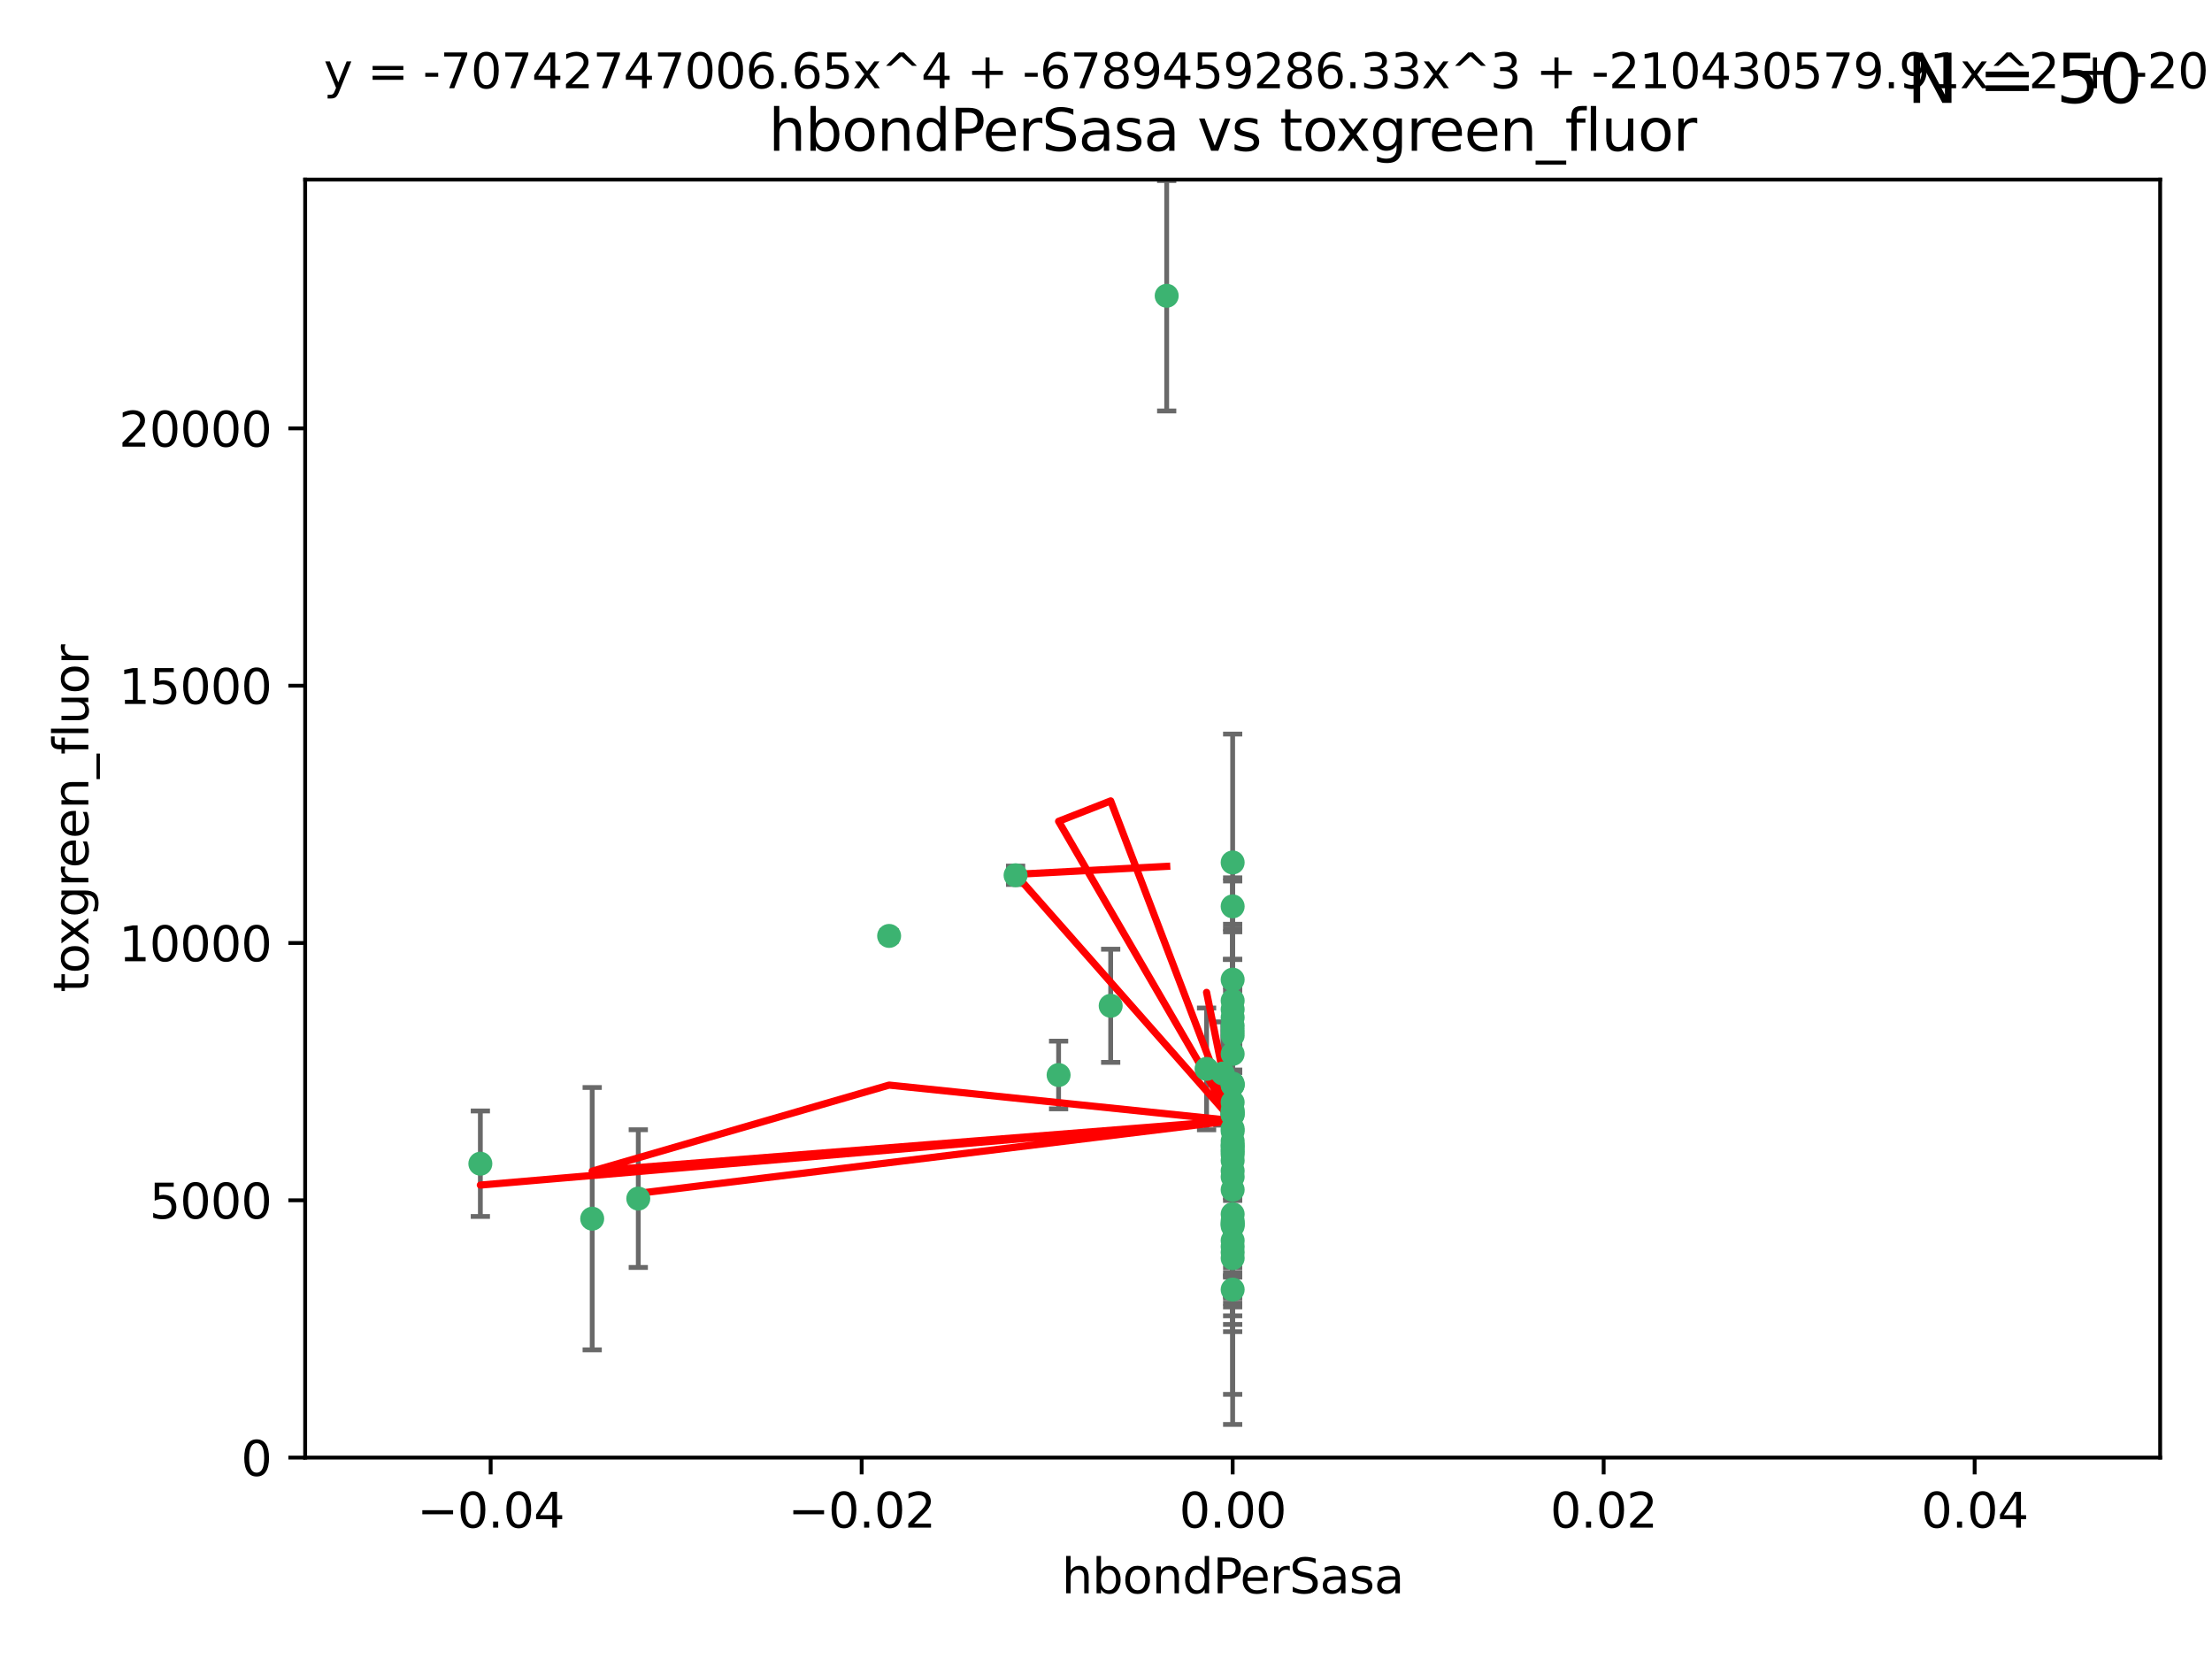 <?xml version="1.0" encoding="utf-8" standalone="no"?>
<!DOCTYPE svg PUBLIC "-//W3C//DTD SVG 1.1//EN"
  "http://www.w3.org/Graphics/SVG/1.1/DTD/svg11.dtd">
<svg xmlns:xlink="http://www.w3.org/1999/xlink" width="460.8pt" height="345.6pt" viewBox="0 0 460.8 345.6" xmlns="http://www.w3.org/2000/svg" version="1.1">
 <defs>
  <style type="text/css">*{stroke-linejoin: round; stroke-linecap: butt}</style>
 </defs>
 <g id="figure_1">
  <g id="patch_1">
   <path d="M 0 345.6 
L 460.8 345.6 
L 460.8 0 
L 0 0 
z
" style="fill: #ffffff"/>
  </g>
  <g id="axes_1">
   <g id="patch_2">
    <path d="M 63.571 303.64 
L 450 303.64 
L 450 37.411 
L 63.571 37.411 
z
" style="fill: #ffffff"/>
   </g>
   <g id="PathCollection_1">
    <defs>
     <path id="m435a06f19c" d="M 0 1.118 
C 0.297 1.118 0.581 1 0.791 0.791 
C 1 0.581 1.118 0.297 1.118 0 
C 1.118 -0.297 1 -0.581 0.791 -0.791 
C 0.581 -1 0.297 -1.118 0 -1.118 
C -0.297 -1.118 -0.581 -1 -0.791 -0.791 
C -1 -0.581 -1.118 -0.297 -1.118 0 
C -1.118 0.297 -1 0.581 -0.791 0.791 
C -0.581 1 -0.297 1.118 0 1.118 
z
" style="stroke: #3cb371"/>
    </defs>
    <g clip-path="url(#pa1c0f74e9f)">
     <use xlink:href="#m435a06f19c" x="243.043" y="61.614" style="fill: #3cb371; stroke: #3cb371"/>
     <use xlink:href="#m435a06f19c" x="211.564" y="182.332" style="fill: #3cb371; stroke: #3cb371"/>
     <use xlink:href="#m435a06f19c" x="256.786" y="260.882" style="fill: #3cb371; stroke: #3cb371"/>
     <use xlink:href="#m435a06f19c" x="256.786" y="237.705" style="fill: #3cb371; stroke: #3cb371"/>
     <use xlink:href="#m435a06f19c" x="231.375" y="209.523" style="fill: #3cb371; stroke: #3cb371"/>
     <use xlink:href="#m435a06f19c" x="220.527" y="223.946" style="fill: #3cb371; stroke: #3cb371"/>
     <use xlink:href="#m435a06f19c" x="256.786" y="247.854" style="fill: #3cb371; stroke: #3cb371"/>
     <use xlink:href="#m435a06f19c" x="185.223" y="194.97" style="fill: #3cb371; stroke: #3cb371"/>
     <use xlink:href="#m435a06f19c" x="123.366" y="253.874" style="fill: #3cb371; stroke: #3cb371"/>
     <use xlink:href="#m435a06f19c" x="256.786" y="219.551" style="fill: #3cb371; stroke: #3cb371"/>
     <use xlink:href="#m435a06f19c" x="256.786" y="254.837" style="fill: #3cb371; stroke: #3cb371"/>
     <use xlink:href="#m435a06f19c" x="256.786" y="231.332" style="fill: #3cb371; stroke: #3cb371"/>
     <use xlink:href="#m435a06f19c" x="256.786" y="235.142" style="fill: #3cb371; stroke: #3cb371"/>
     <use xlink:href="#m435a06f19c" x="256.786" y="225.726" style="fill: #3cb371; stroke: #3cb371"/>
     <use xlink:href="#m435a06f19c" x="256.786" y="255.06" style="fill: #3cb371; stroke: #3cb371"/>
     <use xlink:href="#m435a06f19c" x="256.786" y="229.629" style="fill: #3cb371; stroke: #3cb371"/>
     <use xlink:href="#m435a06f19c" x="256.786" y="214.763" style="fill: #3cb371; stroke: #3cb371"/>
     <use xlink:href="#m435a06f19c" x="256.786" y="245.158" style="fill: #3cb371; stroke: #3cb371"/>
     <use xlink:href="#m435a06f19c" x="256.786" y="243.9" style="fill: #3cb371; stroke: #3cb371"/>
     <use xlink:href="#m435a06f19c" x="256.786" y="241.77" style="fill: #3cb371; stroke: #3cb371"/>
     <use xlink:href="#m435a06f19c" x="256.786" y="240.53" style="fill: #3cb371; stroke: #3cb371"/>
     <use xlink:href="#m435a06f19c" x="256.786" y="252.93" style="fill: #3cb371; stroke: #3cb371"/>
     <use xlink:href="#m435a06f19c" x="256.786" y="215.703" style="fill: #3cb371; stroke: #3cb371"/>
     <use xlink:href="#m435a06f19c" x="256.786" y="204.074" style="fill: #3cb371; stroke: #3cb371"/>
     <use xlink:href="#m435a06f19c" x="256.786" y="225.982" style="fill: #3cb371; stroke: #3cb371"/>
     <use xlink:href="#m435a06f19c" x="256.786" y="268.646" style="fill: #3cb371; stroke: #3cb371"/>
     <use xlink:href="#m435a06f19c" x="256.786" y="238.546" style="fill: #3cb371; stroke: #3cb371"/>
     <use xlink:href="#m435a06f19c" x="256.786" y="239.903" style="fill: #3cb371; stroke: #3cb371"/>
     <use xlink:href="#m435a06f19c" x="256.786" y="188.817" style="fill: #3cb371; stroke: #3cb371"/>
     <use xlink:href="#m435a06f19c" x="256.786" y="211.954" style="fill: #3cb371; stroke: #3cb371"/>
     <use xlink:href="#m435a06f19c" x="256.786" y="235.652" style="fill: #3cb371; stroke: #3cb371"/>
     <use xlink:href="#m435a06f19c" x="256.786" y="255.398" style="fill: #3cb371; stroke: #3cb371"/>
     <use xlink:href="#m435a06f19c" x="256.786" y="208.467" style="fill: #3cb371; stroke: #3cb371"/>
     <use xlink:href="#m435a06f19c" x="256.786" y="213.709" style="fill: #3cb371; stroke: #3cb371"/>
     <use xlink:href="#m435a06f19c" x="100.067" y="242.42" style="fill: #3cb371; stroke: #3cb371"/>
     <use xlink:href="#m435a06f19c" x="256.786" y="232.178" style="fill: #3cb371; stroke: #3cb371"/>
     <use xlink:href="#m435a06f19c" x="132.967" y="249.688" style="fill: #3cb371; stroke: #3cb371"/>
     <use xlink:href="#m435a06f19c" x="256.786" y="258.434" style="fill: #3cb371; stroke: #3cb371"/>
     <use xlink:href="#m435a06f19c" x="256.786" y="259.693" style="fill: #3cb371; stroke: #3cb371"/>
     <use xlink:href="#m435a06f19c" x="256.786" y="231.695" style="fill: #3cb371; stroke: #3cb371"/>
     <use xlink:href="#m435a06f19c" x="256.786" y="238.73" style="fill: #3cb371; stroke: #3cb371"/>
     <use xlink:href="#m435a06f19c" x="256.786" y="254.326" style="fill: #3cb371; stroke: #3cb371"/>
     <use xlink:href="#m435a06f19c" x="256.786" y="239.436" style="fill: #3cb371; stroke: #3cb371"/>
     <use xlink:href="#m435a06f19c" x="254.74" y="223.629" style="fill: #3cb371; stroke: #3cb371"/>
     <use xlink:href="#m435a06f19c" x="256.786" y="179.671" style="fill: #3cb371; stroke: #3cb371"/>
     <use xlink:href="#m435a06f19c" x="256.786" y="226.048" style="fill: #3cb371; stroke: #3cb371"/>
     <use xlink:href="#m435a06f19c" x="251.352" y="222.67" style="fill: #3cb371; stroke: #3cb371"/>
     <use xlink:href="#m435a06f19c" x="256.786" y="210.275" style="fill: #3cb371; stroke: #3cb371"/>
     <use xlink:href="#m435a06f19c" x="256.786" y="262.091" style="fill: #3cb371; stroke: #3cb371"/>
     <use xlink:href="#m435a06f19c" x="256.786" y="232.185" style="fill: #3cb371; stroke: #3cb371"/>
    </g>
   </g>
   <g id="matplotlib.axis_1">
    <g id="xtick_1">
     <g id="line2d_1">
      <defs>
       <path id="m8560a854f0" d="M 0 0 
L 0 3.5 
" style="stroke: #000000; stroke-width: 0.8"/>
      </defs>
      <g>
       <use xlink:href="#m8560a854f0" x="102.214" y="303.64" style="stroke: #000000; stroke-width: 0.8"/>
      </g>
     </g>
     <g id="text_1">
      <!-- −0.04 -->
      <g transform="translate(86.891 318.238)scale(0.1 -0.1)">
       <defs>
        <path id="DejaVuSans-2212" d="M 678 2272 
L 4684 2272 
L 4684 1741 
L 678 1741 
L 678 2272 
z
" transform="scale(0.016)"/>
        <path id="DejaVuSans-30" d="M 2034 4250 
Q 1547 4250 1301 3770 
Q 1056 3291 1056 2328 
Q 1056 1369 1301 889 
Q 1547 409 2034 409 
Q 2525 409 2770 889 
Q 3016 1369 3016 2328 
Q 3016 3291 2770 3770 
Q 2525 4250 2034 4250 
z
M 2034 4750 
Q 2819 4750 3233 4129 
Q 3647 3509 3647 2328 
Q 3647 1150 3233 529 
Q 2819 -91 2034 -91 
Q 1250 -91 836 529 
Q 422 1150 422 2328 
Q 422 3509 836 4129 
Q 1250 4750 2034 4750 
z
" transform="scale(0.016)"/>
        <path id="DejaVuSans-2e" d="M 684 794 
L 1344 794 
L 1344 0 
L 684 0 
L 684 794 
z
" transform="scale(0.016)"/>
        <path id="DejaVuSans-34" d="M 2419 4116 
L 825 1625 
L 2419 1625 
L 2419 4116 
z
M 2253 4666 
L 3047 4666 
L 3047 1625 
L 3713 1625 
L 3713 1100 
L 3047 1100 
L 3047 0 
L 2419 0 
L 2419 1100 
L 313 1100 
L 313 1709 
L 2253 4666 
z
" transform="scale(0.016)"/>
       </defs>
       <use xlink:href="#DejaVuSans-2212"/>
       <use xlink:href="#DejaVuSans-30" x="83.789"/>
       <use xlink:href="#DejaVuSans-2e" x="147.412"/>
       <use xlink:href="#DejaVuSans-30" x="179.199"/>
       <use xlink:href="#DejaVuSans-34" x="242.822"/>
      </g>
     </g>
    </g>
    <g id="xtick_2">
     <g id="line2d_2">
      <g>
       <use xlink:href="#m8560a854f0" x="179.5" y="303.64" style="stroke: #000000; stroke-width: 0.8"/>
      </g>
     </g>
     <g id="text_2">
      <!-- −0.02 -->
      <g transform="translate(164.177 318.238)scale(0.1 -0.1)">
       <defs>
        <path id="DejaVuSans-32" d="M 1228 531 
L 3431 531 
L 3431 0 
L 469 0 
L 469 531 
Q 828 903 1448 1529 
Q 2069 2156 2228 2338 
Q 2531 2678 2651 2914 
Q 2772 3150 2772 3378 
Q 2772 3750 2511 3984 
Q 2250 4219 1831 4219 
Q 1534 4219 1204 4116 
Q 875 4013 500 3803 
L 500 4441 
Q 881 4594 1212 4672 
Q 1544 4750 1819 4750 
Q 2544 4750 2975 4387 
Q 3406 4025 3406 3419 
Q 3406 3131 3298 2873 
Q 3191 2616 2906 2266 
Q 2828 2175 2409 1742 
Q 1991 1309 1228 531 
z
" transform="scale(0.016)"/>
       </defs>
       <use xlink:href="#DejaVuSans-2212"/>
       <use xlink:href="#DejaVuSans-30" x="83.789"/>
       <use xlink:href="#DejaVuSans-2e" x="147.412"/>
       <use xlink:href="#DejaVuSans-30" x="179.199"/>
       <use xlink:href="#DejaVuSans-32" x="242.822"/>
      </g>
     </g>
    </g>
    <g id="xtick_3">
     <g id="line2d_3">
      <g>
       <use xlink:href="#m8560a854f0" x="256.786" y="303.64" style="stroke: #000000; stroke-width: 0.8"/>
      </g>
     </g>
     <g id="text_3">
      <!-- 0.00 -->
      <g transform="translate(245.653 318.238)scale(0.1 -0.1)">
       <use xlink:href="#DejaVuSans-30"/>
       <use xlink:href="#DejaVuSans-2e" x="63.623"/>
       <use xlink:href="#DejaVuSans-30" x="95.41"/>
       <use xlink:href="#DejaVuSans-30" x="159.033"/>
      </g>
     </g>
    </g>
    <g id="xtick_4">
     <g id="line2d_4">
      <g>
       <use xlink:href="#m8560a854f0" x="334.071" y="303.64" style="stroke: #000000; stroke-width: 0.8"/>
      </g>
     </g>
     <g id="text_4">
      <!-- 0.02 -->
      <g transform="translate(322.939 318.238)scale(0.1 -0.1)">
       <use xlink:href="#DejaVuSans-30"/>
       <use xlink:href="#DejaVuSans-2e" x="63.623"/>
       <use xlink:href="#DejaVuSans-30" x="95.41"/>
       <use xlink:href="#DejaVuSans-32" x="159.033"/>
      </g>
     </g>
    </g>
    <g id="xtick_5">
     <g id="line2d_5">
      <g>
       <use xlink:href="#m8560a854f0" x="411.357" y="303.64" style="stroke: #000000; stroke-width: 0.8"/>
      </g>
     </g>
     <g id="text_5">
      <!-- 0.04 -->
      <g transform="translate(400.224 318.238)scale(0.1 -0.1)">
       <use xlink:href="#DejaVuSans-30"/>
       <use xlink:href="#DejaVuSans-2e" x="63.623"/>
       <use xlink:href="#DejaVuSans-30" x="95.41"/>
       <use xlink:href="#DejaVuSans-34" x="159.033"/>
      </g>
     </g>
    </g>
    <g id="text_6">
     <!-- hbondPerSasa -->
     <g transform="translate(221.168 331.917)scale(0.1 -0.1)">
      <defs>
       <path id="DejaVuSans-68" d="M 3513 2113 
L 3513 0 
L 2938 0 
L 2938 2094 
Q 2938 2591 2744 2837 
Q 2550 3084 2163 3084 
Q 1697 3084 1428 2787 
Q 1159 2491 1159 1978 
L 1159 0 
L 581 0 
L 581 4863 
L 1159 4863 
L 1159 2956 
Q 1366 3272 1645 3428 
Q 1925 3584 2291 3584 
Q 2894 3584 3203 3211 
Q 3513 2838 3513 2113 
z
" transform="scale(0.016)"/>
       <path id="DejaVuSans-62" d="M 3116 1747 
Q 3116 2381 2855 2742 
Q 2594 3103 2138 3103 
Q 1681 3103 1420 2742 
Q 1159 2381 1159 1747 
Q 1159 1113 1420 752 
Q 1681 391 2138 391 
Q 2594 391 2855 752 
Q 3116 1113 3116 1747 
z
M 1159 2969 
Q 1341 3281 1617 3432 
Q 1894 3584 2278 3584 
Q 2916 3584 3314 3078 
Q 3713 2572 3713 1747 
Q 3713 922 3314 415 
Q 2916 -91 2278 -91 
Q 1894 -91 1617 61 
Q 1341 213 1159 525 
L 1159 0 
L 581 0 
L 581 4863 
L 1159 4863 
L 1159 2969 
z
" transform="scale(0.016)"/>
       <path id="DejaVuSans-6f" d="M 1959 3097 
Q 1497 3097 1228 2736 
Q 959 2375 959 1747 
Q 959 1119 1226 758 
Q 1494 397 1959 397 
Q 2419 397 2687 759 
Q 2956 1122 2956 1747 
Q 2956 2369 2687 2733 
Q 2419 3097 1959 3097 
z
M 1959 3584 
Q 2709 3584 3137 3096 
Q 3566 2609 3566 1747 
Q 3566 888 3137 398 
Q 2709 -91 1959 -91 
Q 1206 -91 779 398 
Q 353 888 353 1747 
Q 353 2609 779 3096 
Q 1206 3584 1959 3584 
z
" transform="scale(0.016)"/>
       <path id="DejaVuSans-6e" d="M 3513 2113 
L 3513 0 
L 2938 0 
L 2938 2094 
Q 2938 2591 2744 2837 
Q 2550 3084 2163 3084 
Q 1697 3084 1428 2787 
Q 1159 2491 1159 1978 
L 1159 0 
L 581 0 
L 581 3500 
L 1159 3500 
L 1159 2956 
Q 1366 3272 1645 3428 
Q 1925 3584 2291 3584 
Q 2894 3584 3203 3211 
Q 3513 2838 3513 2113 
z
" transform="scale(0.016)"/>
       <path id="DejaVuSans-64" d="M 2906 2969 
L 2906 4863 
L 3481 4863 
L 3481 0 
L 2906 0 
L 2906 525 
Q 2725 213 2448 61 
Q 2172 -91 1784 -91 
Q 1150 -91 751 415 
Q 353 922 353 1747 
Q 353 2572 751 3078 
Q 1150 3584 1784 3584 
Q 2172 3584 2448 3432 
Q 2725 3281 2906 2969 
z
M 947 1747 
Q 947 1113 1208 752 
Q 1469 391 1925 391 
Q 2381 391 2643 752 
Q 2906 1113 2906 1747 
Q 2906 2381 2643 2742 
Q 2381 3103 1925 3103 
Q 1469 3103 1208 2742 
Q 947 2381 947 1747 
z
" transform="scale(0.016)"/>
       <path id="DejaVuSans-50" d="M 1259 4147 
L 1259 2394 
L 2053 2394 
Q 2494 2394 2734 2622 
Q 2975 2850 2975 3272 
Q 2975 3691 2734 3919 
Q 2494 4147 2053 4147 
L 1259 4147 
z
M 628 4666 
L 2053 4666 
Q 2838 4666 3239 4311 
Q 3641 3956 3641 3272 
Q 3641 2581 3239 2228 
Q 2838 1875 2053 1875 
L 1259 1875 
L 1259 0 
L 628 0 
L 628 4666 
z
" transform="scale(0.016)"/>
       <path id="DejaVuSans-65" d="M 3597 1894 
L 3597 1613 
L 953 1613 
Q 991 1019 1311 708 
Q 1631 397 2203 397 
Q 2534 397 2845 478 
Q 3156 559 3463 722 
L 3463 178 
Q 3153 47 2828 -22 
Q 2503 -91 2169 -91 
Q 1331 -91 842 396 
Q 353 884 353 1716 
Q 353 2575 817 3079 
Q 1281 3584 2069 3584 
Q 2775 3584 3186 3129 
Q 3597 2675 3597 1894 
z
M 3022 2063 
Q 3016 2534 2758 2815 
Q 2500 3097 2075 3097 
Q 1594 3097 1305 2825 
Q 1016 2553 972 2059 
L 3022 2063 
z
" transform="scale(0.016)"/>
       <path id="DejaVuSans-72" d="M 2631 2963 
Q 2534 3019 2420 3045 
Q 2306 3072 2169 3072 
Q 1681 3072 1420 2755 
Q 1159 2438 1159 1844 
L 1159 0 
L 581 0 
L 581 3500 
L 1159 3500 
L 1159 2956 
Q 1341 3275 1631 3429 
Q 1922 3584 2338 3584 
Q 2397 3584 2469 3576 
Q 2541 3569 2628 3553 
L 2631 2963 
z
" transform="scale(0.016)"/>
       <path id="DejaVuSans-53" d="M 3425 4513 
L 3425 3897 
Q 3066 4069 2747 4153 
Q 2428 4238 2131 4238 
Q 1616 4238 1336 4038 
Q 1056 3838 1056 3469 
Q 1056 3159 1242 3001 
Q 1428 2844 1947 2747 
L 2328 2669 
Q 3034 2534 3370 2195 
Q 3706 1856 3706 1288 
Q 3706 609 3251 259 
Q 2797 -91 1919 -91 
Q 1588 -91 1214 -16 
Q 841 59 441 206 
L 441 856 
Q 825 641 1194 531 
Q 1563 422 1919 422 
Q 2459 422 2753 634 
Q 3047 847 3047 1241 
Q 3047 1584 2836 1778 
Q 2625 1972 2144 2069 
L 1759 2144 
Q 1053 2284 737 2584 
Q 422 2884 422 3419 
Q 422 4038 858 4394 
Q 1294 4750 2059 4750 
Q 2388 4750 2728 4690 
Q 3069 4631 3425 4513 
z
" transform="scale(0.016)"/>
       <path id="DejaVuSans-61" d="M 2194 1759 
Q 1497 1759 1228 1600 
Q 959 1441 959 1056 
Q 959 750 1161 570 
Q 1363 391 1709 391 
Q 2188 391 2477 730 
Q 2766 1069 2766 1631 
L 2766 1759 
L 2194 1759 
z
M 3341 1997 
L 3341 0 
L 2766 0 
L 2766 531 
Q 2569 213 2275 61 
Q 1981 -91 1556 -91 
Q 1019 -91 701 211 
Q 384 513 384 1019 
Q 384 1609 779 1909 
Q 1175 2209 1959 2209 
L 2766 2209 
L 2766 2266 
Q 2766 2663 2505 2880 
Q 2244 3097 1772 3097 
Q 1472 3097 1187 3025 
Q 903 2953 641 2809 
L 641 3341 
Q 956 3463 1253 3523 
Q 1550 3584 1831 3584 
Q 2591 3584 2966 3190 
Q 3341 2797 3341 1997 
z
" transform="scale(0.016)"/>
       <path id="DejaVuSans-73" d="M 2834 3397 
L 2834 2853 
Q 2591 2978 2328 3040 
Q 2066 3103 1784 3103 
Q 1356 3103 1142 2972 
Q 928 2841 928 2578 
Q 928 2378 1081 2264 
Q 1234 2150 1697 2047 
L 1894 2003 
Q 2506 1872 2764 1633 
Q 3022 1394 3022 966 
Q 3022 478 2636 193 
Q 2250 -91 1575 -91 
Q 1294 -91 989 -36 
Q 684 19 347 128 
L 347 722 
Q 666 556 975 473 
Q 1284 391 1588 391 
Q 1994 391 2212 530 
Q 2431 669 2431 922 
Q 2431 1156 2273 1281 
Q 2116 1406 1581 1522 
L 1381 1569 
Q 847 1681 609 1914 
Q 372 2147 372 2553 
Q 372 3047 722 3315 
Q 1072 3584 1716 3584 
Q 2034 3584 2315 3537 
Q 2597 3491 2834 3397 
z
" transform="scale(0.016)"/>
      </defs>
      <use xlink:href="#DejaVuSans-68"/>
      <use xlink:href="#DejaVuSans-62" x="63.379"/>
      <use xlink:href="#DejaVuSans-6f" x="126.855"/>
      <use xlink:href="#DejaVuSans-6e" x="188.037"/>
      <use xlink:href="#DejaVuSans-64" x="251.416"/>
      <use xlink:href="#DejaVuSans-50" x="314.893"/>
      <use xlink:href="#DejaVuSans-65" x="371.57"/>
      <use xlink:href="#DejaVuSans-72" x="433.094"/>
      <use xlink:href="#DejaVuSans-53" x="474.207"/>
      <use xlink:href="#DejaVuSans-61" x="537.684"/>
      <use xlink:href="#DejaVuSans-73" x="598.963"/>
      <use xlink:href="#DejaVuSans-61" x="651.062"/>
     </g>
    </g>
   </g>
   <g id="matplotlib.axis_2">
    <g id="ytick_1">
     <g id="line2d_6">
      <defs>
       <path id="m50f3edba01" d="M 0 0 
L -3.5 0 
" style="stroke: #000000; stroke-width: 0.8"/>
      </defs>
      <g>
       <use xlink:href="#m50f3edba01" x="63.571" y="303.64" style="stroke: #000000; stroke-width: 0.8"/>
      </g>
     </g>
     <g id="text_7">
      <!-- 0 -->
      <g transform="translate(50.209 307.439)scale(0.1 -0.1)">
       <use xlink:href="#DejaVuSans-30"/>
      </g>
     </g>
    </g>
    <g id="ytick_2">
     <g id="line2d_7">
      <g>
       <use xlink:href="#m50f3edba01" x="63.571" y="250.04" style="stroke: #000000; stroke-width: 0.8"/>
      </g>
     </g>
     <g id="text_8">
      <!-- 5000 -->
      <g transform="translate(31.121 253.84)scale(0.1 -0.1)">
       <defs>
        <path id="DejaVuSans-35" d="M 691 4666 
L 3169 4666 
L 3169 4134 
L 1269 4134 
L 1269 2991 
Q 1406 3038 1543 3061 
Q 1681 3084 1819 3084 
Q 2600 3084 3056 2656 
Q 3513 2228 3513 1497 
Q 3513 744 3044 326 
Q 2575 -91 1722 -91 
Q 1428 -91 1123 -41 
Q 819 9 494 109 
L 494 744 
Q 775 591 1075 516 
Q 1375 441 1709 441 
Q 2250 441 2565 725 
Q 2881 1009 2881 1497 
Q 2881 1984 2565 2268 
Q 2250 2553 1709 2553 
Q 1456 2553 1204 2497 
Q 953 2441 691 2322 
L 691 4666 
z
" transform="scale(0.016)"/>
       </defs>
       <use xlink:href="#DejaVuSans-35"/>
       <use xlink:href="#DejaVuSans-30" x="63.623"/>
       <use xlink:href="#DejaVuSans-30" x="127.246"/>
       <use xlink:href="#DejaVuSans-30" x="190.869"/>
      </g>
     </g>
    </g>
    <g id="ytick_3">
     <g id="line2d_8">
      <g>
       <use xlink:href="#m50f3edba01" x="63.571" y="196.441" style="stroke: #000000; stroke-width: 0.8"/>
      </g>
     </g>
     <g id="text_9">
      <!-- 10000 -->
      <g transform="translate(24.759 200.24)scale(0.1 -0.1)">
       <defs>
        <path id="DejaVuSans-31" d="M 794 531 
L 1825 531 
L 1825 4091 
L 703 3866 
L 703 4441 
L 1819 4666 
L 2450 4666 
L 2450 531 
L 3481 531 
L 3481 0 
L 794 0 
L 794 531 
z
" transform="scale(0.016)"/>
       </defs>
       <use xlink:href="#DejaVuSans-31"/>
       <use xlink:href="#DejaVuSans-30" x="63.623"/>
       <use xlink:href="#DejaVuSans-30" x="127.246"/>
       <use xlink:href="#DejaVuSans-30" x="190.869"/>
       <use xlink:href="#DejaVuSans-30" x="254.492"/>
      </g>
     </g>
    </g>
    <g id="ytick_4">
     <g id="line2d_9">
      <g>
       <use xlink:href="#m50f3edba01" x="63.571" y="142.841" style="stroke: #000000; stroke-width: 0.8"/>
      </g>
     </g>
     <g id="text_10">
      <!-- 15000 -->
      <g transform="translate(24.759 146.64)scale(0.1 -0.1)">
       <use xlink:href="#DejaVuSans-31"/>
       <use xlink:href="#DejaVuSans-35" x="63.623"/>
       <use xlink:href="#DejaVuSans-30" x="127.246"/>
       <use xlink:href="#DejaVuSans-30" x="190.869"/>
       <use xlink:href="#DejaVuSans-30" x="254.492"/>
      </g>
     </g>
    </g>
    <g id="ytick_5">
     <g id="line2d_10">
      <g>
       <use xlink:href="#m50f3edba01" x="63.571" y="89.242" style="stroke: #000000; stroke-width: 0.8"/>
      </g>
     </g>
     <g id="text_11">
      <!-- 20000 -->
      <g transform="translate(24.759 93.041)scale(0.1 -0.1)">
       <use xlink:href="#DejaVuSans-32"/>
       <use xlink:href="#DejaVuSans-30" x="63.623"/>
       <use xlink:href="#DejaVuSans-30" x="127.246"/>
       <use xlink:href="#DejaVuSans-30" x="190.869"/>
       <use xlink:href="#DejaVuSans-30" x="254.492"/>
      </g>
     </g>
    </g>
    <g id="text_12">
     <!-- toxgreen_fluor -->
     <g transform="translate(18.401 206.72)rotate(-90)scale(0.1 -0.1)">
      <defs>
       <path id="DejaVuSans-74" d="M 1172 4494 
L 1172 3500 
L 2356 3500 
L 2356 3053 
L 1172 3053 
L 1172 1153 
Q 1172 725 1289 603 
Q 1406 481 1766 481 
L 2356 481 
L 2356 0 
L 1766 0 
Q 1100 0 847 248 
Q 594 497 594 1153 
L 594 3053 
L 172 3053 
L 172 3500 
L 594 3500 
L 594 4494 
L 1172 4494 
z
" transform="scale(0.016)"/>
       <path id="DejaVuSans-78" d="M 3513 3500 
L 2247 1797 
L 3578 0 
L 2900 0 
L 1881 1375 
L 863 0 
L 184 0 
L 1544 1831 
L 300 3500 
L 978 3500 
L 1906 2253 
L 2834 3500 
L 3513 3500 
z
" transform="scale(0.016)"/>
       <path id="DejaVuSans-67" d="M 2906 1791 
Q 2906 2416 2648 2759 
Q 2391 3103 1925 3103 
Q 1463 3103 1205 2759 
Q 947 2416 947 1791 
Q 947 1169 1205 825 
Q 1463 481 1925 481 
Q 2391 481 2648 825 
Q 2906 1169 2906 1791 
z
M 3481 434 
Q 3481 -459 3084 -895 
Q 2688 -1331 1869 -1331 
Q 1566 -1331 1297 -1286 
Q 1028 -1241 775 -1147 
L 775 -588 
Q 1028 -725 1275 -790 
Q 1522 -856 1778 -856 
Q 2344 -856 2625 -561 
Q 2906 -266 2906 331 
L 2906 616 
Q 2728 306 2450 153 
Q 2172 0 1784 0 
Q 1141 0 747 490 
Q 353 981 353 1791 
Q 353 2603 747 3093 
Q 1141 3584 1784 3584 
Q 2172 3584 2450 3431 
Q 2728 3278 2906 2969 
L 2906 3500 
L 3481 3500 
L 3481 434 
z
" transform="scale(0.016)"/>
       <path id="DejaVuSans-5f" d="M 3263 -1063 
L 3263 -1509 
L -63 -1509 
L -63 -1063 
L 3263 -1063 
z
" transform="scale(0.016)"/>
       <path id="DejaVuSans-66" d="M 2375 4863 
L 2375 4384 
L 1825 4384 
Q 1516 4384 1395 4259 
Q 1275 4134 1275 3809 
L 1275 3500 
L 2222 3500 
L 2222 3053 
L 1275 3053 
L 1275 0 
L 697 0 
L 697 3053 
L 147 3053 
L 147 3500 
L 697 3500 
L 697 3744 
Q 697 4328 969 4595 
Q 1241 4863 1831 4863 
L 2375 4863 
z
" transform="scale(0.016)"/>
       <path id="DejaVuSans-6c" d="M 603 4863 
L 1178 4863 
L 1178 0 
L 603 0 
L 603 4863 
z
" transform="scale(0.016)"/>
       <path id="DejaVuSans-75" d="M 544 1381 
L 544 3500 
L 1119 3500 
L 1119 1403 
Q 1119 906 1312 657 
Q 1506 409 1894 409 
Q 2359 409 2629 706 
Q 2900 1003 2900 1516 
L 2900 3500 
L 3475 3500 
L 3475 0 
L 2900 0 
L 2900 538 
Q 2691 219 2414 64 
Q 2138 -91 1772 -91 
Q 1169 -91 856 284 
Q 544 659 544 1381 
z
M 1991 3584 
L 1991 3584 
z
" transform="scale(0.016)"/>
      </defs>
      <use xlink:href="#DejaVuSans-74"/>
      <use xlink:href="#DejaVuSans-6f" x="39.209"/>
      <use xlink:href="#DejaVuSans-78" x="97.266"/>
      <use xlink:href="#DejaVuSans-67" x="156.445"/>
      <use xlink:href="#DejaVuSans-72" x="219.922"/>
      <use xlink:href="#DejaVuSans-65" x="258.785"/>
      <use xlink:href="#DejaVuSans-65" x="320.309"/>
      <use xlink:href="#DejaVuSans-6e" x="381.832"/>
      <use xlink:href="#DejaVuSans-5f" x="445.211"/>
      <use xlink:href="#DejaVuSans-66" x="495.211"/>
      <use xlink:href="#DejaVuSans-6c" x="530.416"/>
      <use xlink:href="#DejaVuSans-75" x="558.199"/>
      <use xlink:href="#DejaVuSans-6f" x="621.578"/>
      <use xlink:href="#DejaVuSans-72" x="682.76"/>
     </g>
    </g>
   </g>
   <g id="LineCollection_1">
    <path d="M 243.043 85.61 
L 243.043 37.617 
" clip-path="url(#pa1c0f74e9f)" style="fill: none; stroke: #696969"/>
    <path d="M 211.564 184.246 
L 211.564 180.418 
" clip-path="url(#pa1c0f74e9f)" style="fill: none; stroke: #696969"/>
    <path d="M 256.786 277.405 
L 256.786 244.359 
" clip-path="url(#pa1c0f74e9f)" style="fill: none; stroke: #696969"/>
    <path d="M 256.786 242.055 
L 256.786 233.355 
" clip-path="url(#pa1c0f74e9f)" style="fill: none; stroke: #696969"/>
    <path d="M 231.375 221.309 
L 231.375 197.738 
" clip-path="url(#pa1c0f74e9f)" style="fill: none; stroke: #696969"/>
    <path d="M 220.527 231 
L 220.527 216.893 
" clip-path="url(#pa1c0f74e9f)" style="fill: none; stroke: #696969"/>
    <path d="M 256.786 270.017 
L 256.786 225.69 
" clip-path="url(#pa1c0f74e9f)" style="fill: none; stroke: #696969"/>
    <path d="M 185.223 196.069 
L 185.223 193.871 
" clip-path="url(#pa1c0f74e9f)" style="fill: none; stroke: #696969"/>
    <path d="M 123.366 281.2 
L 123.366 226.547 
" clip-path="url(#pa1c0f74e9f)" style="fill: none; stroke: #696969"/>
    <path d="M 256.786 245.607 
L 256.786 193.496 
" clip-path="url(#pa1c0f74e9f)" style="fill: none; stroke: #696969"/>
    <path d="M 256.786 262.177 
L 256.786 247.498 
" clip-path="url(#pa1c0f74e9f)" style="fill: none; stroke: #696969"/>
    <path d="M 256.786 257.083 
L 256.786 205.581 
" clip-path="url(#pa1c0f74e9f)" style="fill: none; stroke: #696969"/>
    <path d="M 256.786 258.576 
L 256.786 211.708 
" clip-path="url(#pa1c0f74e9f)" style="fill: none; stroke: #696969"/>
    <path d="M 256.786 234.503 
L 256.786 216.949 
" clip-path="url(#pa1c0f74e9f)" style="fill: none; stroke: #696969"/>
    <path d="M 256.786 272.254 
L 256.786 237.865 
" clip-path="url(#pa1c0f74e9f)" style="fill: none; stroke: #696969"/>
    <path d="M 256.786 235.82 
L 256.786 223.438 
" clip-path="url(#pa1c0f74e9f)" style="fill: none; stroke: #696969"/>
    <path d="M 256.786 229.631 
L 256.786 199.894 
" clip-path="url(#pa1c0f74e9f)" style="fill: none; stroke: #696969"/>
    <path d="M 256.786 249.512 
L 256.786 240.804 
" clip-path="url(#pa1c0f74e9f)" style="fill: none; stroke: #696969"/>
    <path d="M 256.786 253.944 
L 256.786 233.856 
" clip-path="url(#pa1c0f74e9f)" style="fill: none; stroke: #696969"/>
    <path d="M 256.786 265.181 
L 256.786 218.36 
" clip-path="url(#pa1c0f74e9f)" style="fill: none; stroke: #696969"/>
    <path d="M 256.786 247.025 
L 256.786 234.035 
" clip-path="url(#pa1c0f74e9f)" style="fill: none; stroke: #696969"/>
    <path d="M 256.786 271.48 
L 256.786 234.38 
" clip-path="url(#pa1c0f74e9f)" style="fill: none; stroke: #696969"/>
    <path d="M 256.786 217.852 
L 256.786 213.554 
" clip-path="url(#pa1c0f74e9f)" style="fill: none; stroke: #696969"/>
    <path d="M 256.786 215.616 
L 256.786 192.533 
" clip-path="url(#pa1c0f74e9f)" style="fill: none; stroke: #696969"/>
    <path d="M 256.786 252.135 
L 256.786 199.829 
" clip-path="url(#pa1c0f74e9f)" style="fill: none; stroke: #696969"/>
    <path d="M 256.786 296.735 
L 256.786 240.557 
" clip-path="url(#pa1c0f74e9f)" style="fill: none; stroke: #696969"/>
    <path d="M 256.786 264.108 
L 256.786 212.985 
" clip-path="url(#pa1c0f74e9f)" style="fill: none; stroke: #696969"/>
    <path d="M 256.786 246.339 
L 256.786 233.468 
" clip-path="url(#pa1c0f74e9f)" style="fill: none; stroke: #696969"/>
    <path d="M 256.786 194.112 
L 256.786 183.522 
" clip-path="url(#pa1c0f74e9f)" style="fill: none; stroke: #696969"/>
    <path d="M 256.786 214.326 
L 256.786 209.582 
" clip-path="url(#pa1c0f74e9f)" style="fill: none; stroke: #696969"/>
    <path d="M 256.786 246.639 
L 256.786 224.665 
" clip-path="url(#pa1c0f74e9f)" style="fill: none; stroke: #696969"/>
    <path d="M 256.786 265.779 
L 256.786 245.016 
" clip-path="url(#pa1c0f74e9f)" style="fill: none; stroke: #696969"/>
    <path d="M 256.786 234.067 
L 256.786 182.867 
" clip-path="url(#pa1c0f74e9f)" style="fill: none; stroke: #696969"/>
    <path d="M 256.786 222.902 
L 256.786 204.517 
" clip-path="url(#pa1c0f74e9f)" style="fill: none; stroke: #696969"/>
    <path d="M 100.067 253.407 
L 100.067 231.433 
" clip-path="url(#pa1c0f74e9f)" style="fill: none; stroke: #696969"/>
    <path d="M 256.786 254.353 
L 256.786 210.003 
" clip-path="url(#pa1c0f74e9f)" style="fill: none; stroke: #696969"/>
    <path d="M 132.967 264.032 
L 132.967 235.343 
" clip-path="url(#pa1c0f74e9f)" style="fill: none; stroke: #696969"/>
    <path d="M 256.786 270.418 
L 256.786 246.45 
" clip-path="url(#pa1c0f74e9f)" style="fill: none; stroke: #696969"/>
    <path d="M 256.786 290.471 
L 256.786 228.914 
" clip-path="url(#pa1c0f74e9f)" style="fill: none; stroke: #696969"/>
    <path d="M 256.786 238.714 
L 256.786 224.675 
" clip-path="url(#pa1c0f74e9f)" style="fill: none; stroke: #696969"/>
    <path d="M 256.786 266.049 
L 256.786 211.412 
" clip-path="url(#pa1c0f74e9f)" style="fill: none; stroke: #696969"/>
    <path d="M 256.786 275.902 
L 256.786 232.749 
" clip-path="url(#pa1c0f74e9f)" style="fill: none; stroke: #696969"/>
    <path d="M 256.786 245.198 
L 256.786 233.675 
" clip-path="url(#pa1c0f74e9f)" style="fill: none; stroke: #696969"/>
    <path d="M 254.74 234.381 
L 254.74 212.876 
" clip-path="url(#pa1c0f74e9f)" style="fill: none; stroke: #696969"/>
    <path d="M 256.786 206.424 
L 256.786 152.918 
" clip-path="url(#pa1c0f74e9f)" style="fill: none; stroke: #696969"/>
    <path d="M 256.786 237.582 
L 256.786 214.514 
" clip-path="url(#pa1c0f74e9f)" style="fill: none; stroke: #696969"/>
    <path d="M 251.352 235.358 
L 251.352 209.982 
" clip-path="url(#pa1c0f74e9f)" style="fill: none; stroke: #696969"/>
    <path d="M 256.786 212.053 
L 256.786 208.496 
" clip-path="url(#pa1c0f74e9f)" style="fill: none; stroke: #696969"/>
    <path d="M 256.786 274.111 
L 256.786 250.071 
" clip-path="url(#pa1c0f74e9f)" style="fill: none; stroke: #696969"/>
    <path d="M 256.786 245.657 
L 256.786 218.714 
" clip-path="url(#pa1c0f74e9f)" style="fill: none; stroke: #696969"/>
   </g>
   <g id="line2d_11">
    <defs>
     <path id="mf19af9e8cb" d="M 2 0 
L -2 -0 
" style="stroke: #696969"/>
    </defs>
    <g clip-path="url(#pa1c0f74e9f)">
     <use xlink:href="#mf19af9e8cb" x="243.043" y="85.61" style="fill: #696969; stroke: #696969"/>
     <use xlink:href="#mf19af9e8cb" x="211.564" y="184.246" style="fill: #696969; stroke: #696969"/>
     <use xlink:href="#mf19af9e8cb" x="256.786" y="277.405" style="fill: #696969; stroke: #696969"/>
     <use xlink:href="#mf19af9e8cb" x="256.786" y="242.055" style="fill: #696969; stroke: #696969"/>
     <use xlink:href="#mf19af9e8cb" x="231.375" y="221.309" style="fill: #696969; stroke: #696969"/>
     <use xlink:href="#mf19af9e8cb" x="220.527" y="231" style="fill: #696969; stroke: #696969"/>
     <use xlink:href="#mf19af9e8cb" x="256.786" y="270.017" style="fill: #696969; stroke: #696969"/>
     <use xlink:href="#mf19af9e8cb" x="185.223" y="196.069" style="fill: #696969; stroke: #696969"/>
     <use xlink:href="#mf19af9e8cb" x="123.366" y="281.2" style="fill: #696969; stroke: #696969"/>
     <use xlink:href="#mf19af9e8cb" x="256.786" y="245.607" style="fill: #696969; stroke: #696969"/>
     <use xlink:href="#mf19af9e8cb" x="256.786" y="262.177" style="fill: #696969; stroke: #696969"/>
     <use xlink:href="#mf19af9e8cb" x="256.786" y="257.083" style="fill: #696969; stroke: #696969"/>
     <use xlink:href="#mf19af9e8cb" x="256.786" y="258.576" style="fill: #696969; stroke: #696969"/>
     <use xlink:href="#mf19af9e8cb" x="256.786" y="234.503" style="fill: #696969; stroke: #696969"/>
     <use xlink:href="#mf19af9e8cb" x="256.786" y="272.254" style="fill: #696969; stroke: #696969"/>
     <use xlink:href="#mf19af9e8cb" x="256.786" y="235.82" style="fill: #696969; stroke: #696969"/>
     <use xlink:href="#mf19af9e8cb" x="256.786" y="229.631" style="fill: #696969; stroke: #696969"/>
     <use xlink:href="#mf19af9e8cb" x="256.786" y="249.512" style="fill: #696969; stroke: #696969"/>
     <use xlink:href="#mf19af9e8cb" x="256.786" y="253.944" style="fill: #696969; stroke: #696969"/>
     <use xlink:href="#mf19af9e8cb" x="256.786" y="265.181" style="fill: #696969; stroke: #696969"/>
     <use xlink:href="#mf19af9e8cb" x="256.786" y="247.025" style="fill: #696969; stroke: #696969"/>
     <use xlink:href="#mf19af9e8cb" x="256.786" y="271.48" style="fill: #696969; stroke: #696969"/>
     <use xlink:href="#mf19af9e8cb" x="256.786" y="217.852" style="fill: #696969; stroke: #696969"/>
     <use xlink:href="#mf19af9e8cb" x="256.786" y="215.616" style="fill: #696969; stroke: #696969"/>
     <use xlink:href="#mf19af9e8cb" x="256.786" y="252.135" style="fill: #696969; stroke: #696969"/>
     <use xlink:href="#mf19af9e8cb" x="256.786" y="296.735" style="fill: #696969; stroke: #696969"/>
     <use xlink:href="#mf19af9e8cb" x="256.786" y="264.108" style="fill: #696969; stroke: #696969"/>
     <use xlink:href="#mf19af9e8cb" x="256.786" y="246.339" style="fill: #696969; stroke: #696969"/>
     <use xlink:href="#mf19af9e8cb" x="256.786" y="194.112" style="fill: #696969; stroke: #696969"/>
     <use xlink:href="#mf19af9e8cb" x="256.786" y="214.326" style="fill: #696969; stroke: #696969"/>
     <use xlink:href="#mf19af9e8cb" x="256.786" y="246.639" style="fill: #696969; stroke: #696969"/>
     <use xlink:href="#mf19af9e8cb" x="256.786" y="265.779" style="fill: #696969; stroke: #696969"/>
     <use xlink:href="#mf19af9e8cb" x="256.786" y="234.067" style="fill: #696969; stroke: #696969"/>
     <use xlink:href="#mf19af9e8cb" x="256.786" y="222.902" style="fill: #696969; stroke: #696969"/>
     <use xlink:href="#mf19af9e8cb" x="100.067" y="253.407" style="fill: #696969; stroke: #696969"/>
     <use xlink:href="#mf19af9e8cb" x="256.786" y="254.353" style="fill: #696969; stroke: #696969"/>
     <use xlink:href="#mf19af9e8cb" x="132.967" y="264.032" style="fill: #696969; stroke: #696969"/>
     <use xlink:href="#mf19af9e8cb" x="256.786" y="270.418" style="fill: #696969; stroke: #696969"/>
     <use xlink:href="#mf19af9e8cb" x="256.786" y="290.471" style="fill: #696969; stroke: #696969"/>
     <use xlink:href="#mf19af9e8cb" x="256.786" y="238.714" style="fill: #696969; stroke: #696969"/>
     <use xlink:href="#mf19af9e8cb" x="256.786" y="266.049" style="fill: #696969; stroke: #696969"/>
     <use xlink:href="#mf19af9e8cb" x="256.786" y="275.902" style="fill: #696969; stroke: #696969"/>
     <use xlink:href="#mf19af9e8cb" x="256.786" y="245.198" style="fill: #696969; stroke: #696969"/>
     <use xlink:href="#mf19af9e8cb" x="254.74" y="234.381" style="fill: #696969; stroke: #696969"/>
     <use xlink:href="#mf19af9e8cb" x="256.786" y="206.424" style="fill: #696969; stroke: #696969"/>
     <use xlink:href="#mf19af9e8cb" x="256.786" y="237.582" style="fill: #696969; stroke: #696969"/>
     <use xlink:href="#mf19af9e8cb" x="251.352" y="235.358" style="fill: #696969; stroke: #696969"/>
     <use xlink:href="#mf19af9e8cb" x="256.786" y="212.053" style="fill: #696969; stroke: #696969"/>
     <use xlink:href="#mf19af9e8cb" x="256.786" y="274.111" style="fill: #696969; stroke: #696969"/>
     <use xlink:href="#mf19af9e8cb" x="256.786" y="245.657" style="fill: #696969; stroke: #696969"/>
    </g>
   </g>
   <g id="line2d_12">
    <g clip-path="url(#pa1c0f74e9f)">
     <use xlink:href="#mf19af9e8cb" x="243.043" y="37.617" style="fill: #696969; stroke: #696969"/>
     <use xlink:href="#mf19af9e8cb" x="211.564" y="180.418" style="fill: #696969; stroke: #696969"/>
     <use xlink:href="#mf19af9e8cb" x="256.786" y="244.359" style="fill: #696969; stroke: #696969"/>
     <use xlink:href="#mf19af9e8cb" x="256.786" y="233.355" style="fill: #696969; stroke: #696969"/>
     <use xlink:href="#mf19af9e8cb" x="231.375" y="197.738" style="fill: #696969; stroke: #696969"/>
     <use xlink:href="#mf19af9e8cb" x="220.527" y="216.893" style="fill: #696969; stroke: #696969"/>
     <use xlink:href="#mf19af9e8cb" x="256.786" y="225.69" style="fill: #696969; stroke: #696969"/>
     <use xlink:href="#mf19af9e8cb" x="185.223" y="193.871" style="fill: #696969; stroke: #696969"/>
     <use xlink:href="#mf19af9e8cb" x="123.366" y="226.547" style="fill: #696969; stroke: #696969"/>
     <use xlink:href="#mf19af9e8cb" x="256.786" y="193.496" style="fill: #696969; stroke: #696969"/>
     <use xlink:href="#mf19af9e8cb" x="256.786" y="247.498" style="fill: #696969; stroke: #696969"/>
     <use xlink:href="#mf19af9e8cb" x="256.786" y="205.581" style="fill: #696969; stroke: #696969"/>
     <use xlink:href="#mf19af9e8cb" x="256.786" y="211.708" style="fill: #696969; stroke: #696969"/>
     <use xlink:href="#mf19af9e8cb" x="256.786" y="216.949" style="fill: #696969; stroke: #696969"/>
     <use xlink:href="#mf19af9e8cb" x="256.786" y="237.865" style="fill: #696969; stroke: #696969"/>
     <use xlink:href="#mf19af9e8cb" x="256.786" y="223.438" style="fill: #696969; stroke: #696969"/>
     <use xlink:href="#mf19af9e8cb" x="256.786" y="199.894" style="fill: #696969; stroke: #696969"/>
     <use xlink:href="#mf19af9e8cb" x="256.786" y="240.804" style="fill: #696969; stroke: #696969"/>
     <use xlink:href="#mf19af9e8cb" x="256.786" y="233.856" style="fill: #696969; stroke: #696969"/>
     <use xlink:href="#mf19af9e8cb" x="256.786" y="218.36" style="fill: #696969; stroke: #696969"/>
     <use xlink:href="#mf19af9e8cb" x="256.786" y="234.035" style="fill: #696969; stroke: #696969"/>
     <use xlink:href="#mf19af9e8cb" x="256.786" y="234.38" style="fill: #696969; stroke: #696969"/>
     <use xlink:href="#mf19af9e8cb" x="256.786" y="213.554" style="fill: #696969; stroke: #696969"/>
     <use xlink:href="#mf19af9e8cb" x="256.786" y="192.533" style="fill: #696969; stroke: #696969"/>
     <use xlink:href="#mf19af9e8cb" x="256.786" y="199.829" style="fill: #696969; stroke: #696969"/>
     <use xlink:href="#mf19af9e8cb" x="256.786" y="240.557" style="fill: #696969; stroke: #696969"/>
     <use xlink:href="#mf19af9e8cb" x="256.786" y="212.985" style="fill: #696969; stroke: #696969"/>
     <use xlink:href="#mf19af9e8cb" x="256.786" y="233.468" style="fill: #696969; stroke: #696969"/>
     <use xlink:href="#mf19af9e8cb" x="256.786" y="183.522" style="fill: #696969; stroke: #696969"/>
     <use xlink:href="#mf19af9e8cb" x="256.786" y="209.582" style="fill: #696969; stroke: #696969"/>
     <use xlink:href="#mf19af9e8cb" x="256.786" y="224.665" style="fill: #696969; stroke: #696969"/>
     <use xlink:href="#mf19af9e8cb" x="256.786" y="245.016" style="fill: #696969; stroke: #696969"/>
     <use xlink:href="#mf19af9e8cb" x="256.786" y="182.867" style="fill: #696969; stroke: #696969"/>
     <use xlink:href="#mf19af9e8cb" x="256.786" y="204.517" style="fill: #696969; stroke: #696969"/>
     <use xlink:href="#mf19af9e8cb" x="100.067" y="231.433" style="fill: #696969; stroke: #696969"/>
     <use xlink:href="#mf19af9e8cb" x="256.786" y="210.003" style="fill: #696969; stroke: #696969"/>
     <use xlink:href="#mf19af9e8cb" x="132.967" y="235.343" style="fill: #696969; stroke: #696969"/>
     <use xlink:href="#mf19af9e8cb" x="256.786" y="246.45" style="fill: #696969; stroke: #696969"/>
     <use xlink:href="#mf19af9e8cb" x="256.786" y="228.914" style="fill: #696969; stroke: #696969"/>
     <use xlink:href="#mf19af9e8cb" x="256.786" y="224.675" style="fill: #696969; stroke: #696969"/>
     <use xlink:href="#mf19af9e8cb" x="256.786" y="211.412" style="fill: #696969; stroke: #696969"/>
     <use xlink:href="#mf19af9e8cb" x="256.786" y="232.749" style="fill: #696969; stroke: #696969"/>
     <use xlink:href="#mf19af9e8cb" x="256.786" y="233.675" style="fill: #696969; stroke: #696969"/>
     <use xlink:href="#mf19af9e8cb" x="254.74" y="212.876" style="fill: #696969; stroke: #696969"/>
     <use xlink:href="#mf19af9e8cb" x="256.786" y="152.918" style="fill: #696969; stroke: #696969"/>
     <use xlink:href="#mf19af9e8cb" x="256.786" y="214.514" style="fill: #696969; stroke: #696969"/>
     <use xlink:href="#mf19af9e8cb" x="251.352" y="209.982" style="fill: #696969; stroke: #696969"/>
     <use xlink:href="#mf19af9e8cb" x="256.786" y="208.496" style="fill: #696969; stroke: #696969"/>
     <use xlink:href="#mf19af9e8cb" x="256.786" y="250.071" style="fill: #696969; stroke: #696969"/>
     <use xlink:href="#mf19af9e8cb" x="256.786" y="218.714" style="fill: #696969; stroke: #696969"/>
    </g>
   </g>
   <g id="line2d_13">
    <path d="M 243.043 180.478 
L 211.564 182.144 
L 256.786 233.447 
L 256.786 233.447 
L 231.375 166.846 
L 220.527 171.093 
L 256.786 233.447 
L 185.223 226.045 
L 123.366 243.97 
L 256.786 233.447 
L 256.786 233.447 
L 256.786 233.447 
L 256.786 233.447 
L 256.786 233.447 
L 256.786 233.447 
L 256.786 233.447 
L 256.786 233.447 
L 256.786 233.447 
L 256.786 233.447 
L 256.786 233.447 
L 256.786 233.447 
L 256.786 233.447 
L 256.786 233.447 
L 256.786 233.447 
L 256.786 233.447 
L 256.786 233.447 
L 256.786 233.447 
L 256.786 233.447 
L 256.786 233.447 
L 256.786 233.447 
L 256.786 233.447 
L 256.786 233.447 
L 256.786 233.447 
L 256.786 233.447 
L 100.067 246.872 
L 256.786 233.447 
L 132.967 248.597 
L 256.786 233.447 
L 256.786 233.447 
L 256.786 233.447 
L 256.786 233.447 
L 256.786 233.447 
L 256.786 233.447 
L 254.74 222.404 
L 256.786 233.447 
L 256.786 233.447 
L 251.352 206.729 
L 256.786 233.447 
L 256.786 233.447 
L 256.786 233.447 
" clip-path="url(#pa1c0f74e9f)" style="fill: none; stroke: #ff0000; stroke-width: 1.5; stroke-linecap: square"/>
   </g>
   <g id="line2d_14">
    <defs>
     <path id="m66b8ed2316" d="M 0 2 
C 0.53 2 1.039 1.789 1.414 1.414 
C 1.789 1.039 2 0.53 2 0 
C 2 -0.53 1.789 -1.039 1.414 -1.414 
C 1.039 -1.789 0.53 -2 0 -2 
C -0.53 -2 -1.039 -1.789 -1.414 -1.414 
C -1.789 -1.039 -2 -0.53 -2 0 
C -2 0.53 -1.789 1.039 -1.414 1.414 
C -1.039 1.789 -0.53 2 0 2 
z
" style="stroke: #3cb371"/>
    </defs>
    <g clip-path="url(#pa1c0f74e9f)">
     <use xlink:href="#m66b8ed2316" x="243.043" y="61.614" style="fill: #3cb371; stroke: #3cb371"/>
     <use xlink:href="#m66b8ed2316" x="211.564" y="182.332" style="fill: #3cb371; stroke: #3cb371"/>
     <use xlink:href="#m66b8ed2316" x="256.786" y="260.882" style="fill: #3cb371; stroke: #3cb371"/>
     <use xlink:href="#m66b8ed2316" x="256.786" y="237.705" style="fill: #3cb371; stroke: #3cb371"/>
     <use xlink:href="#m66b8ed2316" x="231.375" y="209.523" style="fill: #3cb371; stroke: #3cb371"/>
     <use xlink:href="#m66b8ed2316" x="220.527" y="223.946" style="fill: #3cb371; stroke: #3cb371"/>
     <use xlink:href="#m66b8ed2316" x="256.786" y="247.854" style="fill: #3cb371; stroke: #3cb371"/>
     <use xlink:href="#m66b8ed2316" x="185.223" y="194.97" style="fill: #3cb371; stroke: #3cb371"/>
     <use xlink:href="#m66b8ed2316" x="123.366" y="253.874" style="fill: #3cb371; stroke: #3cb371"/>
     <use xlink:href="#m66b8ed2316" x="256.786" y="219.551" style="fill: #3cb371; stroke: #3cb371"/>
     <use xlink:href="#m66b8ed2316" x="256.786" y="254.837" style="fill: #3cb371; stroke: #3cb371"/>
     <use xlink:href="#m66b8ed2316" x="256.786" y="231.332" style="fill: #3cb371; stroke: #3cb371"/>
     <use xlink:href="#m66b8ed2316" x="256.786" y="235.142" style="fill: #3cb371; stroke: #3cb371"/>
     <use xlink:href="#m66b8ed2316" x="256.786" y="225.726" style="fill: #3cb371; stroke: #3cb371"/>
     <use xlink:href="#m66b8ed2316" x="256.786" y="255.06" style="fill: #3cb371; stroke: #3cb371"/>
     <use xlink:href="#m66b8ed2316" x="256.786" y="229.629" style="fill: #3cb371; stroke: #3cb371"/>
     <use xlink:href="#m66b8ed2316" x="256.786" y="214.763" style="fill: #3cb371; stroke: #3cb371"/>
     <use xlink:href="#m66b8ed2316" x="256.786" y="245.158" style="fill: #3cb371; stroke: #3cb371"/>
     <use xlink:href="#m66b8ed2316" x="256.786" y="243.9" style="fill: #3cb371; stroke: #3cb371"/>
     <use xlink:href="#m66b8ed2316" x="256.786" y="241.77" style="fill: #3cb371; stroke: #3cb371"/>
     <use xlink:href="#m66b8ed2316" x="256.786" y="240.53" style="fill: #3cb371; stroke: #3cb371"/>
     <use xlink:href="#m66b8ed2316" x="256.786" y="252.93" style="fill: #3cb371; stroke: #3cb371"/>
     <use xlink:href="#m66b8ed2316" x="256.786" y="215.703" style="fill: #3cb371; stroke: #3cb371"/>
     <use xlink:href="#m66b8ed2316" x="256.786" y="204.074" style="fill: #3cb371; stroke: #3cb371"/>
     <use xlink:href="#m66b8ed2316" x="256.786" y="225.982" style="fill: #3cb371; stroke: #3cb371"/>
     <use xlink:href="#m66b8ed2316" x="256.786" y="268.646" style="fill: #3cb371; stroke: #3cb371"/>
     <use xlink:href="#m66b8ed2316" x="256.786" y="238.546" style="fill: #3cb371; stroke: #3cb371"/>
     <use xlink:href="#m66b8ed2316" x="256.786" y="239.903" style="fill: #3cb371; stroke: #3cb371"/>
     <use xlink:href="#m66b8ed2316" x="256.786" y="188.817" style="fill: #3cb371; stroke: #3cb371"/>
     <use xlink:href="#m66b8ed2316" x="256.786" y="211.954" style="fill: #3cb371; stroke: #3cb371"/>
     <use xlink:href="#m66b8ed2316" x="256.786" y="235.652" style="fill: #3cb371; stroke: #3cb371"/>
     <use xlink:href="#m66b8ed2316" x="256.786" y="255.398" style="fill: #3cb371; stroke: #3cb371"/>
     <use xlink:href="#m66b8ed2316" x="256.786" y="208.467" style="fill: #3cb371; stroke: #3cb371"/>
     <use xlink:href="#m66b8ed2316" x="256.786" y="213.709" style="fill: #3cb371; stroke: #3cb371"/>
     <use xlink:href="#m66b8ed2316" x="100.067" y="242.42" style="fill: #3cb371; stroke: #3cb371"/>
     <use xlink:href="#m66b8ed2316" x="256.786" y="232.178" style="fill: #3cb371; stroke: #3cb371"/>
     <use xlink:href="#m66b8ed2316" x="132.967" y="249.688" style="fill: #3cb371; stroke: #3cb371"/>
     <use xlink:href="#m66b8ed2316" x="256.786" y="258.434" style="fill: #3cb371; stroke: #3cb371"/>
     <use xlink:href="#m66b8ed2316" x="256.786" y="259.693" style="fill: #3cb371; stroke: #3cb371"/>
     <use xlink:href="#m66b8ed2316" x="256.786" y="231.695" style="fill: #3cb371; stroke: #3cb371"/>
     <use xlink:href="#m66b8ed2316" x="256.786" y="238.73" style="fill: #3cb371; stroke: #3cb371"/>
     <use xlink:href="#m66b8ed2316" x="256.786" y="254.326" style="fill: #3cb371; stroke: #3cb371"/>
     <use xlink:href="#m66b8ed2316" x="256.786" y="239.436" style="fill: #3cb371; stroke: #3cb371"/>
     <use xlink:href="#m66b8ed2316" x="254.74" y="223.629" style="fill: #3cb371; stroke: #3cb371"/>
     <use xlink:href="#m66b8ed2316" x="256.786" y="179.671" style="fill: #3cb371; stroke: #3cb371"/>
     <use xlink:href="#m66b8ed2316" x="256.786" y="226.048" style="fill: #3cb371; stroke: #3cb371"/>
     <use xlink:href="#m66b8ed2316" x="251.352" y="222.67" style="fill: #3cb371; stroke: #3cb371"/>
     <use xlink:href="#m66b8ed2316" x="256.786" y="210.275" style="fill: #3cb371; stroke: #3cb371"/>
     <use xlink:href="#m66b8ed2316" x="256.786" y="262.091" style="fill: #3cb371; stroke: #3cb371"/>
     <use xlink:href="#m66b8ed2316" x="256.786" y="232.185" style="fill: #3cb371; stroke: #3cb371"/>
    </g>
   </g>
   <g id="patch_3">
    <path d="M 63.571 303.64 
L 63.571 37.411 
" style="fill: none; stroke: #000000; stroke-width: 0.8; stroke-linejoin: miter; stroke-linecap: square"/>
   </g>
   <g id="patch_4">
    <path d="M 450 303.64 
L 450 37.411 
" style="fill: none; stroke: #000000; stroke-width: 0.8; stroke-linejoin: miter; stroke-linecap: square"/>
   </g>
   <g id="patch_5">
    <path d="M 63.571 303.64 
L 450 303.64 
" style="fill: none; stroke: #000000; stroke-width: 0.8; stroke-linejoin: miter; stroke-linecap: square"/>
   </g>
   <g id="patch_6">
    <path d="M 63.571 37.411 
L 450 37.411 
" style="fill: none; stroke: #000000; stroke-width: 0.8; stroke-linejoin: miter; stroke-linecap: square"/>
   </g>
   <g id="text_13">
    <!-- N = 50 -->
    <g transform="translate(397.217 21.426)scale(0.14 -0.14)">
     <defs>
      <path id="DejaVuSans-4e" d="M 628 4666 
L 1478 4666 
L 3547 763 
L 3547 4666 
L 4159 4666 
L 4159 0 
L 3309 0 
L 1241 3903 
L 1241 0 
L 628 0 
L 628 4666 
z
" transform="scale(0.016)"/>
      <path id="DejaVuSans-20" transform="scale(0.016)"/>
      <path id="DejaVuSans-3d" d="M 678 2906 
L 4684 2906 
L 4684 2381 
L 678 2381 
L 678 2906 
z
M 678 1631 
L 4684 1631 
L 4684 1100 
L 678 1100 
L 678 1631 
z
" transform="scale(0.016)"/>
     </defs>
     <use xlink:href="#DejaVuSans-4e"/>
     <use xlink:href="#DejaVuSans-20" x="74.805"/>
     <use xlink:href="#DejaVuSans-3d" x="106.592"/>
     <use xlink:href="#DejaVuSans-20" x="190.381"/>
     <use xlink:href="#DejaVuSans-35" x="222.168"/>
     <use xlink:href="#DejaVuSans-30" x="285.791"/>
    </g>
   </g>
   <g id="text_14">
    <!-- y = -70742747006.65x^4 + -6789459286.33x^3 + -210430579.91x^2 + -2055080.81x + 6547.93 -->
    <g transform="translate(67.436 18.387)scale(0.1 -0.1)">
     <defs>
      <path id="DejaVuSans-79" d="M 2059 -325 
Q 1816 -950 1584 -1140 
Q 1353 -1331 966 -1331 
L 506 -1331 
L 506 -850 
L 844 -850 
Q 1081 -850 1212 -737 
Q 1344 -625 1503 -206 
L 1606 56 
L 191 3500 
L 800 3500 
L 1894 763 
L 2988 3500 
L 3597 3500 
L 2059 -325 
z
" transform="scale(0.016)"/>
      <path id="DejaVuSans-2d" d="M 313 2009 
L 1997 2009 
L 1997 1497 
L 313 1497 
L 313 2009 
z
" transform="scale(0.016)"/>
      <path id="DejaVuSans-37" d="M 525 4666 
L 3525 4666 
L 3525 4397 
L 1831 0 
L 1172 0 
L 2766 4134 
L 525 4134 
L 525 4666 
z
" transform="scale(0.016)"/>
      <path id="DejaVuSans-36" d="M 2113 2584 
Q 1688 2584 1439 2293 
Q 1191 2003 1191 1497 
Q 1191 994 1439 701 
Q 1688 409 2113 409 
Q 2538 409 2786 701 
Q 3034 994 3034 1497 
Q 3034 2003 2786 2293 
Q 2538 2584 2113 2584 
z
M 3366 4563 
L 3366 3988 
Q 3128 4100 2886 4159 
Q 2644 4219 2406 4219 
Q 1781 4219 1451 3797 
Q 1122 3375 1075 2522 
Q 1259 2794 1537 2939 
Q 1816 3084 2150 3084 
Q 2853 3084 3261 2657 
Q 3669 2231 3669 1497 
Q 3669 778 3244 343 
Q 2819 -91 2113 -91 
Q 1303 -91 875 529 
Q 447 1150 447 2328 
Q 447 3434 972 4092 
Q 1497 4750 2381 4750 
Q 2619 4750 2861 4703 
Q 3103 4656 3366 4563 
z
" transform="scale(0.016)"/>
      <path id="DejaVuSans-5e" d="M 2988 4666 
L 4684 2925 
L 4056 2925 
L 2681 4159 
L 1306 2925 
L 678 2925 
L 2375 4666 
L 2988 4666 
z
" transform="scale(0.016)"/>
      <path id="DejaVuSans-2b" d="M 2944 4013 
L 2944 2272 
L 4684 2272 
L 4684 1741 
L 2944 1741 
L 2944 0 
L 2419 0 
L 2419 1741 
L 678 1741 
L 678 2272 
L 2419 2272 
L 2419 4013 
L 2944 4013 
z
" transform="scale(0.016)"/>
      <path id="DejaVuSans-38" d="M 2034 2216 
Q 1584 2216 1326 1975 
Q 1069 1734 1069 1313 
Q 1069 891 1326 650 
Q 1584 409 2034 409 
Q 2484 409 2743 651 
Q 3003 894 3003 1313 
Q 3003 1734 2745 1975 
Q 2488 2216 2034 2216 
z
M 1403 2484 
Q 997 2584 770 2862 
Q 544 3141 544 3541 
Q 544 4100 942 4425 
Q 1341 4750 2034 4750 
Q 2731 4750 3128 4425 
Q 3525 4100 3525 3541 
Q 3525 3141 3298 2862 
Q 3072 2584 2669 2484 
Q 3125 2378 3379 2068 
Q 3634 1759 3634 1313 
Q 3634 634 3220 271 
Q 2806 -91 2034 -91 
Q 1263 -91 848 271 
Q 434 634 434 1313 
Q 434 1759 690 2068 
Q 947 2378 1403 2484 
z
M 1172 3481 
Q 1172 3119 1398 2916 
Q 1625 2713 2034 2713 
Q 2441 2713 2670 2916 
Q 2900 3119 2900 3481 
Q 2900 3844 2670 4047 
Q 2441 4250 2034 4250 
Q 1625 4250 1398 4047 
Q 1172 3844 1172 3481 
z
" transform="scale(0.016)"/>
      <path id="DejaVuSans-39" d="M 703 97 
L 703 672 
Q 941 559 1184 500 
Q 1428 441 1663 441 
Q 2288 441 2617 861 
Q 2947 1281 2994 2138 
Q 2813 1869 2534 1725 
Q 2256 1581 1919 1581 
Q 1219 1581 811 2004 
Q 403 2428 403 3163 
Q 403 3881 828 4315 
Q 1253 4750 1959 4750 
Q 2769 4750 3195 4129 
Q 3622 3509 3622 2328 
Q 3622 1225 3098 567 
Q 2575 -91 1691 -91 
Q 1453 -91 1209 -44 
Q 966 3 703 97 
z
M 1959 2075 
Q 2384 2075 2632 2365 
Q 2881 2656 2881 3163 
Q 2881 3666 2632 3958 
Q 2384 4250 1959 4250 
Q 1534 4250 1286 3958 
Q 1038 3666 1038 3163 
Q 1038 2656 1286 2365 
Q 1534 2075 1959 2075 
z
" transform="scale(0.016)"/>
      <path id="DejaVuSans-33" d="M 2597 2516 
Q 3050 2419 3304 2112 
Q 3559 1806 3559 1356 
Q 3559 666 3084 287 
Q 2609 -91 1734 -91 
Q 1441 -91 1130 -33 
Q 819 25 488 141 
L 488 750 
Q 750 597 1062 519 
Q 1375 441 1716 441 
Q 2309 441 2620 675 
Q 2931 909 2931 1356 
Q 2931 1769 2642 2001 
Q 2353 2234 1838 2234 
L 1294 2234 
L 1294 2753 
L 1863 2753 
Q 2328 2753 2575 2939 
Q 2822 3125 2822 3475 
Q 2822 3834 2567 4026 
Q 2313 4219 1838 4219 
Q 1578 4219 1281 4162 
Q 984 4106 628 3988 
L 628 4550 
Q 988 4650 1302 4700 
Q 1616 4750 1894 4750 
Q 2613 4750 3031 4423 
Q 3450 4097 3450 3541 
Q 3450 3153 3228 2886 
Q 3006 2619 2597 2516 
z
" transform="scale(0.016)"/>
     </defs>
     <use xlink:href="#DejaVuSans-79"/>
     <use xlink:href="#DejaVuSans-20" x="59.18"/>
     <use xlink:href="#DejaVuSans-3d" x="90.967"/>
     <use xlink:href="#DejaVuSans-20" x="174.756"/>
     <use xlink:href="#DejaVuSans-2d" x="206.543"/>
     <use xlink:href="#DejaVuSans-37" x="242.627"/>
     <use xlink:href="#DejaVuSans-30" x="306.25"/>
     <use xlink:href="#DejaVuSans-37" x="369.873"/>
     <use xlink:href="#DejaVuSans-34" x="433.496"/>
     <use xlink:href="#DejaVuSans-32" x="497.119"/>
     <use xlink:href="#DejaVuSans-37" x="560.742"/>
     <use xlink:href="#DejaVuSans-34" x="624.365"/>
     <use xlink:href="#DejaVuSans-37" x="687.988"/>
     <use xlink:href="#DejaVuSans-30" x="751.611"/>
     <use xlink:href="#DejaVuSans-30" x="815.234"/>
     <use xlink:href="#DejaVuSans-36" x="878.857"/>
     <use xlink:href="#DejaVuSans-2e" x="942.48"/>
     <use xlink:href="#DejaVuSans-36" x="974.268"/>
     <use xlink:href="#DejaVuSans-35" x="1037.891"/>
     <use xlink:href="#DejaVuSans-78" x="1101.514"/>
     <use xlink:href="#DejaVuSans-5e" x="1160.693"/>
     <use xlink:href="#DejaVuSans-34" x="1244.482"/>
     <use xlink:href="#DejaVuSans-20" x="1308.105"/>
     <use xlink:href="#DejaVuSans-2b" x="1339.893"/>
     <use xlink:href="#DejaVuSans-20" x="1423.682"/>
     <use xlink:href="#DejaVuSans-2d" x="1455.469"/>
     <use xlink:href="#DejaVuSans-36" x="1491.553"/>
     <use xlink:href="#DejaVuSans-37" x="1555.176"/>
     <use xlink:href="#DejaVuSans-38" x="1618.799"/>
     <use xlink:href="#DejaVuSans-39" x="1682.422"/>
     <use xlink:href="#DejaVuSans-34" x="1746.045"/>
     <use xlink:href="#DejaVuSans-35" x="1809.668"/>
     <use xlink:href="#DejaVuSans-39" x="1873.291"/>
     <use xlink:href="#DejaVuSans-32" x="1936.914"/>
     <use xlink:href="#DejaVuSans-38" x="2000.537"/>
     <use xlink:href="#DejaVuSans-36" x="2064.16"/>
     <use xlink:href="#DejaVuSans-2e" x="2127.783"/>
     <use xlink:href="#DejaVuSans-33" x="2159.57"/>
     <use xlink:href="#DejaVuSans-33" x="2223.193"/>
     <use xlink:href="#DejaVuSans-78" x="2286.816"/>
     <use xlink:href="#DejaVuSans-5e" x="2345.996"/>
     <use xlink:href="#DejaVuSans-33" x="2429.785"/>
     <use xlink:href="#DejaVuSans-20" x="2493.408"/>
     <use xlink:href="#DejaVuSans-2b" x="2525.195"/>
     <use xlink:href="#DejaVuSans-20" x="2608.984"/>
     <use xlink:href="#DejaVuSans-2d" x="2640.771"/>
     <use xlink:href="#DejaVuSans-32" x="2676.855"/>
     <use xlink:href="#DejaVuSans-31" x="2740.479"/>
     <use xlink:href="#DejaVuSans-30" x="2804.102"/>
     <use xlink:href="#DejaVuSans-34" x="2867.725"/>
     <use xlink:href="#DejaVuSans-33" x="2931.348"/>
     <use xlink:href="#DejaVuSans-30" x="2994.971"/>
     <use xlink:href="#DejaVuSans-35" x="3058.594"/>
     <use xlink:href="#DejaVuSans-37" x="3122.217"/>
     <use xlink:href="#DejaVuSans-39" x="3185.84"/>
     <use xlink:href="#DejaVuSans-2e" x="3249.463"/>
     <use xlink:href="#DejaVuSans-39" x="3281.25"/>
     <use xlink:href="#DejaVuSans-31" x="3344.873"/>
     <use xlink:href="#DejaVuSans-78" x="3408.496"/>
     <use xlink:href="#DejaVuSans-5e" x="3467.676"/>
     <use xlink:href="#DejaVuSans-32" x="3551.465"/>
     <use xlink:href="#DejaVuSans-20" x="3615.088"/>
     <use xlink:href="#DejaVuSans-2b" x="3646.875"/>
     <use xlink:href="#DejaVuSans-20" x="3730.664"/>
     <use xlink:href="#DejaVuSans-2d" x="3762.451"/>
     <use xlink:href="#DejaVuSans-32" x="3798.535"/>
     <use xlink:href="#DejaVuSans-30" x="3862.158"/>
     <use xlink:href="#DejaVuSans-35" x="3925.781"/>
     <use xlink:href="#DejaVuSans-35" x="3989.404"/>
     <use xlink:href="#DejaVuSans-30" x="4053.027"/>
     <use xlink:href="#DejaVuSans-38" x="4116.65"/>
     <use xlink:href="#DejaVuSans-30" x="4180.273"/>
     <use xlink:href="#DejaVuSans-2e" x="4243.896"/>
     <use xlink:href="#DejaVuSans-38" x="4275.684"/>
     <use xlink:href="#DejaVuSans-31" x="4339.307"/>
     <use xlink:href="#DejaVuSans-78" x="4402.93"/>
     <use xlink:href="#DejaVuSans-20" x="4462.109"/>
     <use xlink:href="#DejaVuSans-2b" x="4493.896"/>
     <use xlink:href="#DejaVuSans-20" x="4577.686"/>
     <use xlink:href="#DejaVuSans-36" x="4609.473"/>
     <use xlink:href="#DejaVuSans-35" x="4673.096"/>
     <use xlink:href="#DejaVuSans-34" x="4736.719"/>
     <use xlink:href="#DejaVuSans-37" x="4800.342"/>
     <use xlink:href="#DejaVuSans-2e" x="4863.965"/>
     <use xlink:href="#DejaVuSans-39" x="4895.752"/>
     <use xlink:href="#DejaVuSans-33" x="4959.375"/>
    </g>
   </g>
   <g id="text_15">
    <!-- hbondPerSasa vs toxgreen_fluor -->
    <g transform="translate(160.12 31.411)scale(0.12 -0.12)">
     <defs>
      <path id="DejaVuSans-76" d="M 191 3500 
L 800 3500 
L 1894 563 
L 2988 3500 
L 3597 3500 
L 2284 0 
L 1503 0 
L 191 3500 
z
" transform="scale(0.016)"/>
     </defs>
     <use xlink:href="#DejaVuSans-68"/>
     <use xlink:href="#DejaVuSans-62" x="63.379"/>
     <use xlink:href="#DejaVuSans-6f" x="126.855"/>
     <use xlink:href="#DejaVuSans-6e" x="188.037"/>
     <use xlink:href="#DejaVuSans-64" x="251.416"/>
     <use xlink:href="#DejaVuSans-50" x="314.893"/>
     <use xlink:href="#DejaVuSans-65" x="371.57"/>
     <use xlink:href="#DejaVuSans-72" x="433.094"/>
     <use xlink:href="#DejaVuSans-53" x="474.207"/>
     <use xlink:href="#DejaVuSans-61" x="537.684"/>
     <use xlink:href="#DejaVuSans-73" x="598.963"/>
     <use xlink:href="#DejaVuSans-61" x="651.062"/>
     <use xlink:href="#DejaVuSans-20" x="712.342"/>
     <use xlink:href="#DejaVuSans-76" x="744.129"/>
     <use xlink:href="#DejaVuSans-73" x="803.309"/>
     <use xlink:href="#DejaVuSans-20" x="855.408"/>
     <use xlink:href="#DejaVuSans-74" x="887.195"/>
     <use xlink:href="#DejaVuSans-6f" x="926.404"/>
     <use xlink:href="#DejaVuSans-78" x="984.461"/>
     <use xlink:href="#DejaVuSans-67" x="1043.641"/>
     <use xlink:href="#DejaVuSans-72" x="1107.117"/>
     <use xlink:href="#DejaVuSans-65" x="1145.98"/>
     <use xlink:href="#DejaVuSans-65" x="1207.504"/>
     <use xlink:href="#DejaVuSans-6e" x="1269.027"/>
     <use xlink:href="#DejaVuSans-5f" x="1332.406"/>
     <use xlink:href="#DejaVuSans-66" x="1382.406"/>
     <use xlink:href="#DejaVuSans-6c" x="1417.611"/>
     <use xlink:href="#DejaVuSans-75" x="1445.395"/>
     <use xlink:href="#DejaVuSans-6f" x="1508.773"/>
     <use xlink:href="#DejaVuSans-72" x="1569.955"/>
    </g>
   </g>
  </g>
 </g>
 <defs>
  <clipPath id="pa1c0f74e9f">
   <rect x="63.571" y="37.411" width="386.429" height="266.229"/>
  </clipPath>
 </defs>
</svg>
